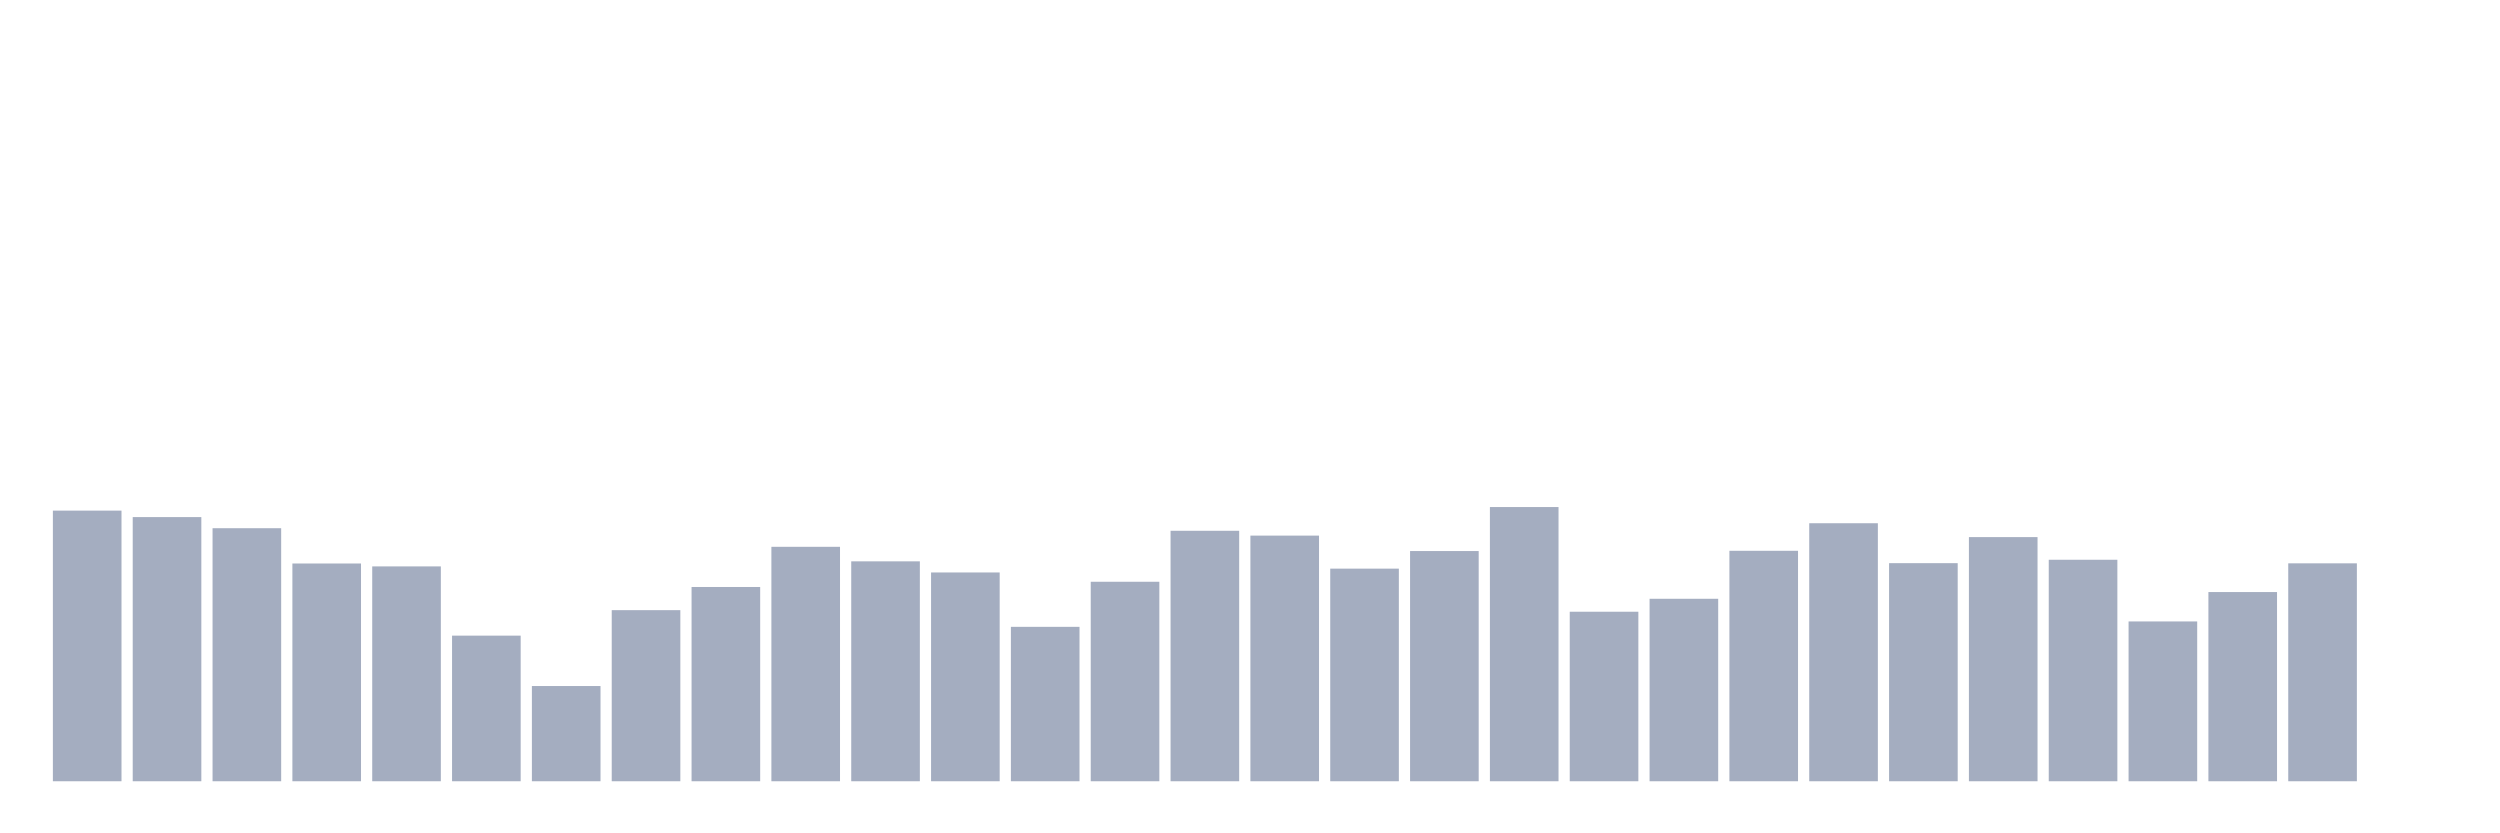 <svg xmlns="http://www.w3.org/2000/svg" viewBox="0 0 480 160"><g transform="translate(10,10)"><rect class="bar" x="0.153" width="13.175" y="88.038" height="51.962" fill="rgb(164,173,192)"></rect><rect class="bar" x="15.482" width="13.175" y="89.281" height="50.719" fill="rgb(164,173,192)"></rect><rect class="bar" x="30.81" width="13.175" y="91.417" height="48.583" fill="rgb(164,173,192)"></rect><rect class="bar" x="46.138" width="13.175" y="98.191" height="41.809" fill="rgb(164,173,192)"></rect><rect class="bar" x="61.466" width="13.175" y="98.749" height="41.251" fill="rgb(164,173,192)"></rect><rect class="bar" x="76.794" width="13.175" y="112.042" height="27.958" fill="rgb(164,173,192)"></rect><rect class="bar" x="92.123" width="13.175" y="121.718" height="18.282" fill="rgb(164,173,192)"></rect><rect class="bar" x="107.451" width="13.175" y="107.149" height="32.851" fill="rgb(164,173,192)"></rect><rect class="bar" x="122.779" width="13.175" y="102.702" height="37.298" fill="rgb(164,173,192)"></rect><rect class="bar" x="138.107" width="13.175" y="94.987" height="45.013" fill="rgb(164,173,192)"></rect><rect class="bar" x="153.436" width="13.175" y="97.777" height="42.223" fill="rgb(164,173,192)"></rect><rect class="bar" x="168.764" width="13.175" y="99.913" height="40.087" fill="rgb(164,173,192)"></rect><rect class="bar" x="184.092" width="13.175" y="110.353" height="29.647" fill="rgb(164,173,192)"></rect><rect class="bar" x="199.42" width="13.175" y="101.698" height="38.302" fill="rgb(164,173,192)"></rect><rect class="bar" x="214.748" width="13.175" y="91.911" height="48.089" fill="rgb(164,173,192)"></rect><rect class="bar" x="230.077" width="13.175" y="92.836" height="47.164" fill="rgb(164,173,192)"></rect><rect class="bar" x="245.405" width="13.175" y="99.179" height="40.821" fill="rgb(164,173,192)"></rect><rect class="bar" x="260.733" width="13.175" y="95.8" height="44.2" fill="rgb(164,173,192)"></rect><rect class="bar" x="276.061" width="13.175" y="87.352" height="52.648" fill="rgb(164,173,192)"></rect><rect class="bar" x="291.39" width="13.175" y="107.452" height="32.548" fill="rgb(164,173,192)"></rect><rect class="bar" x="306.718" width="13.175" y="104.965" height="35.035" fill="rgb(164,173,192)"></rect><rect class="bar" x="322.046" width="13.175" y="95.752" height="44.248" fill="rgb(164,173,192)"></rect><rect class="bar" x="337.374" width="13.175" y="90.461" height="49.539" fill="rgb(164,173,192)"></rect><rect class="bar" x="352.702" width="13.175" y="98.127" height="41.873" fill="rgb(164,173,192)"></rect><rect class="bar" x="368.031" width="13.175" y="93.123" height="46.877" fill="rgb(164,173,192)"></rect><rect class="bar" x="383.359" width="13.175" y="97.474" height="42.526" fill="rgb(164,173,192)"></rect><rect class="bar" x="398.687" width="13.175" y="109.317" height="30.683" fill="rgb(164,173,192)"></rect><rect class="bar" x="414.015" width="13.175" y="103.674" height="36.326" fill="rgb(164,173,192)"></rect><rect class="bar" x="429.344" width="13.175" y="98.159" height="41.841" fill="rgb(164,173,192)"></rect><rect class="bar" x="444.672" width="13.175" y="140" height="0" fill="rgb(164,173,192)"></rect></g></svg>